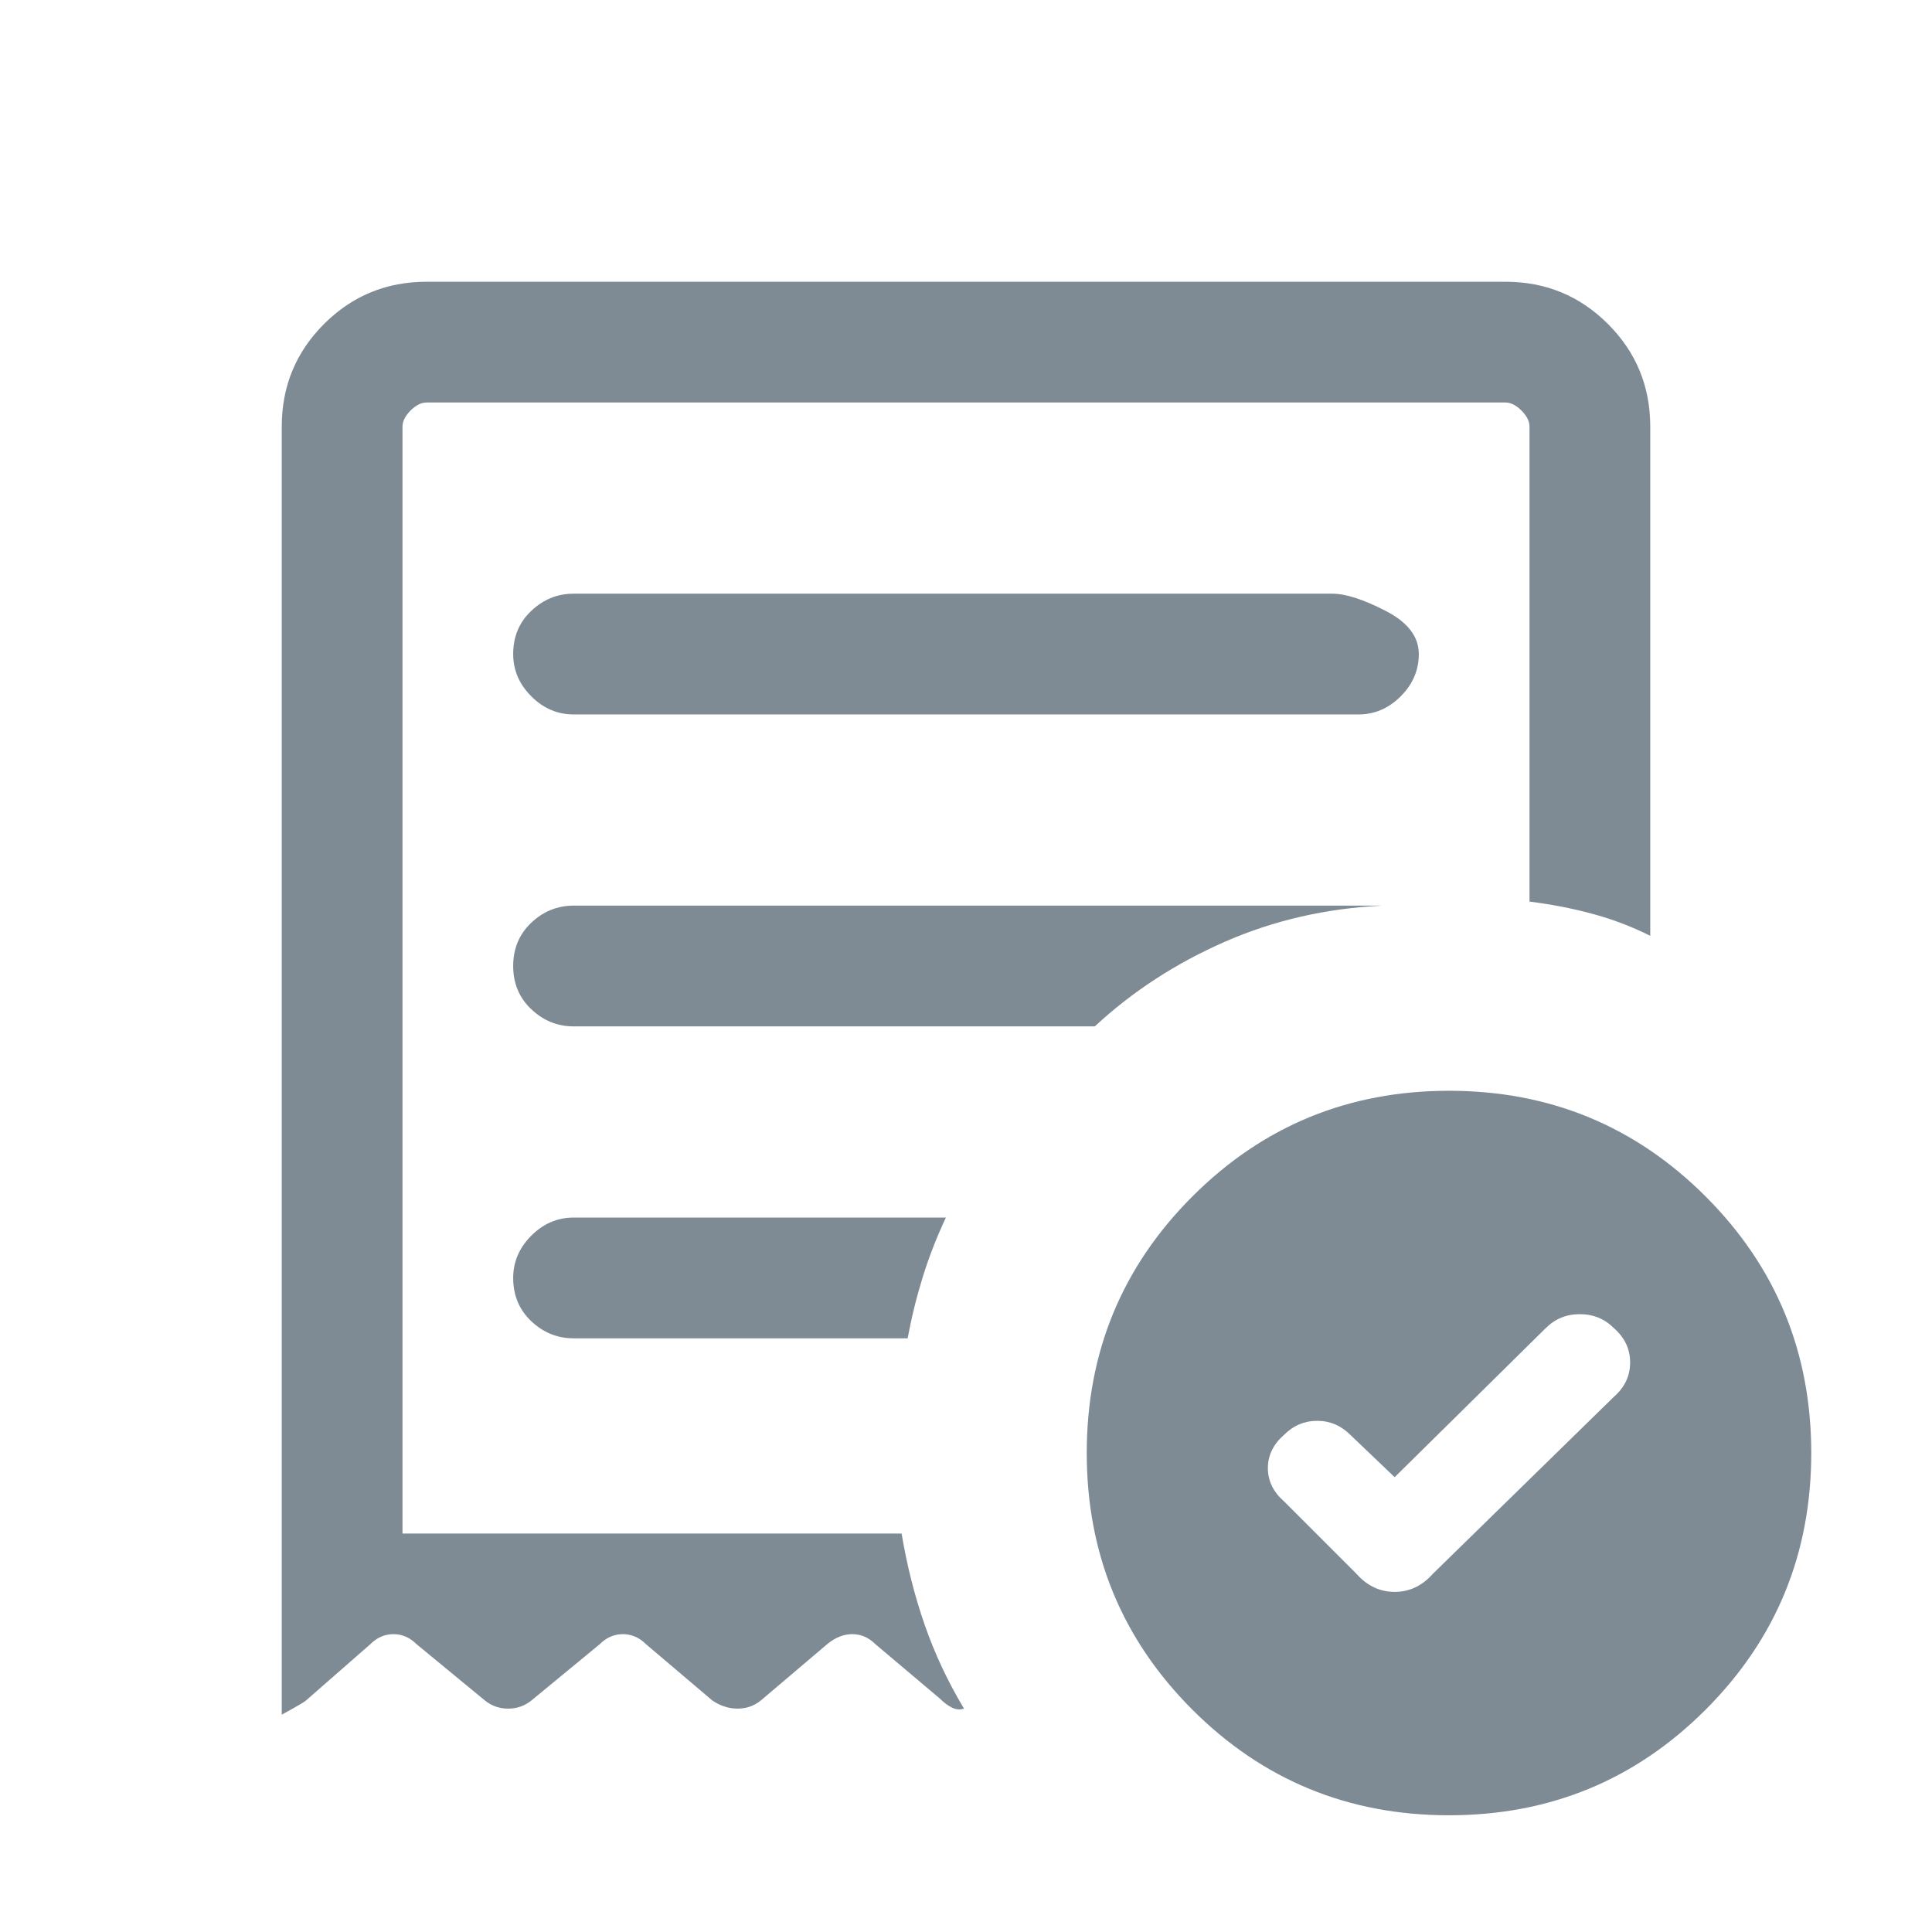 <svg width="24" height="24" viewBox="0 0 24 24" fill="none" xmlns="http://www.w3.org/2000/svg">
<mask id="mask0_82_712" style="mask-type:alpha" maskUnits="userSpaceOnUse" x="0" y="0" width="24" height="24">
<rect width="24" height="24" fill="#D9D9D9"/>
</mask>
<g mask="url(#mask0_82_712)">
<path d="M17.325 18.35L16.775 17.825C16.658 17.708 16.521 17.65 16.363 17.65C16.204 17.65 16.067 17.708 15.95 17.825C15.817 17.942 15.75 18.079 15.75 18.238C15.75 18.396 15.817 18.533 15.95 18.65L16.85 19.55C16.983 19.7 17.142 19.775 17.325 19.775C17.508 19.775 17.667 19.7 17.8 19.55L20.05 17.35C20.183 17.233 20.25 17.092 20.25 16.925C20.25 16.758 20.183 16.617 20.05 16.5C19.933 16.383 19.792 16.325 19.625 16.325C19.458 16.325 19.317 16.383 19.2 16.5L17.325 18.35ZM7.125 8.875H16.875C17.075 8.875 17.25 8.8 17.4 8.65C17.55 8.5 17.625 8.325 17.625 8.125C17.625 7.908 17.487 7.729 17.212 7.588C16.937 7.446 16.717 7.375 16.55 7.375H7.125C6.925 7.375 6.75 7.446 6.6 7.588C6.45 7.729 6.375 7.908 6.375 8.125C6.375 8.325 6.45 8.5 6.6 8.65C6.75 8.8 6.925 8.875 7.125 8.875ZM18 22.55C16.75 22.55 15.687 22.113 14.812 21.238C13.937 20.363 13.5 19.3 13.5 18.05C13.5 16.8 13.937 15.738 14.812 14.863C15.687 13.988 16.75 13.55 18 13.55C19.25 13.55 20.313 13.988 21.188 14.863C22.063 15.738 22.5 16.8 22.5 18.05C22.5 19.3 22.063 20.363 21.188 21.238C20.313 22.113 19.25 22.55 18 22.55ZM3.5 21.3V5.3C3.5 4.8 3.675 4.375 4.025 4.025C4.375 3.675 4.8 3.5 5.3 3.5H18.7C19.2 3.5 19.625 3.675 19.975 4.025C20.325 4.375 20.5 4.8 20.5 5.3V11.625C20.267 11.508 20.025 11.417 19.775 11.35C19.525 11.283 19.267 11.233 19 11.2V5.3C19 5.233 18.967 5.167 18.9 5.1C18.833 5.033 18.767 5 18.7 5H5.3C5.233 5 5.167 5.033 5.1 5.1C5.033 5.167 5 5.233 5 5.3V19.05H11.2C11.267 19.45 11.363 19.829 11.488 20.188C11.613 20.546 11.775 20.892 11.975 21.225C11.925 21.242 11.875 21.237 11.825 21.212C11.775 21.187 11.725 21.15 11.675 21.1L10.875 20.425C10.792 20.342 10.696 20.3 10.588 20.3C10.479 20.3 10.375 20.342 10.275 20.425L9.45 21.125C9.367 21.192 9.271 21.225 9.163 21.225C9.054 21.225 8.95 21.192 8.85 21.125L8.025 20.425C7.942 20.342 7.846 20.3 7.738 20.3C7.629 20.3 7.533 20.342 7.45 20.425L6.6 21.125C6.517 21.192 6.421 21.225 6.312 21.225C6.204 21.225 6.108 21.192 6.025 21.125L5.175 20.425C5.092 20.342 4.996 20.3 4.888 20.3C4.779 20.3 4.683 20.342 4.6 20.425L3.8 21.125C3.783 21.142 3.683 21.2 3.5 21.3ZM7.125 16.625H11.275C11.325 16.358 11.388 16.104 11.463 15.863C11.538 15.621 11.633 15.375 11.75 15.125H7.125C6.925 15.125 6.75 15.2 6.6 15.35C6.45 15.5 6.375 15.675 6.375 15.875C6.375 16.092 6.45 16.271 6.6 16.413C6.75 16.554 6.925 16.625 7.125 16.625ZM7.125 12.75H13.6C14.067 12.317 14.604 11.967 15.213 11.7C15.821 11.433 16.475 11.283 17.175 11.25H7.125C6.925 11.25 6.75 11.321 6.6 11.462C6.45 11.604 6.375 11.783 6.375 12C6.375 12.217 6.45 12.396 6.6 12.537C6.75 12.679 6.925 12.75 7.125 12.75Z" fill="#7E8B95"/>
</g>
</svg>
